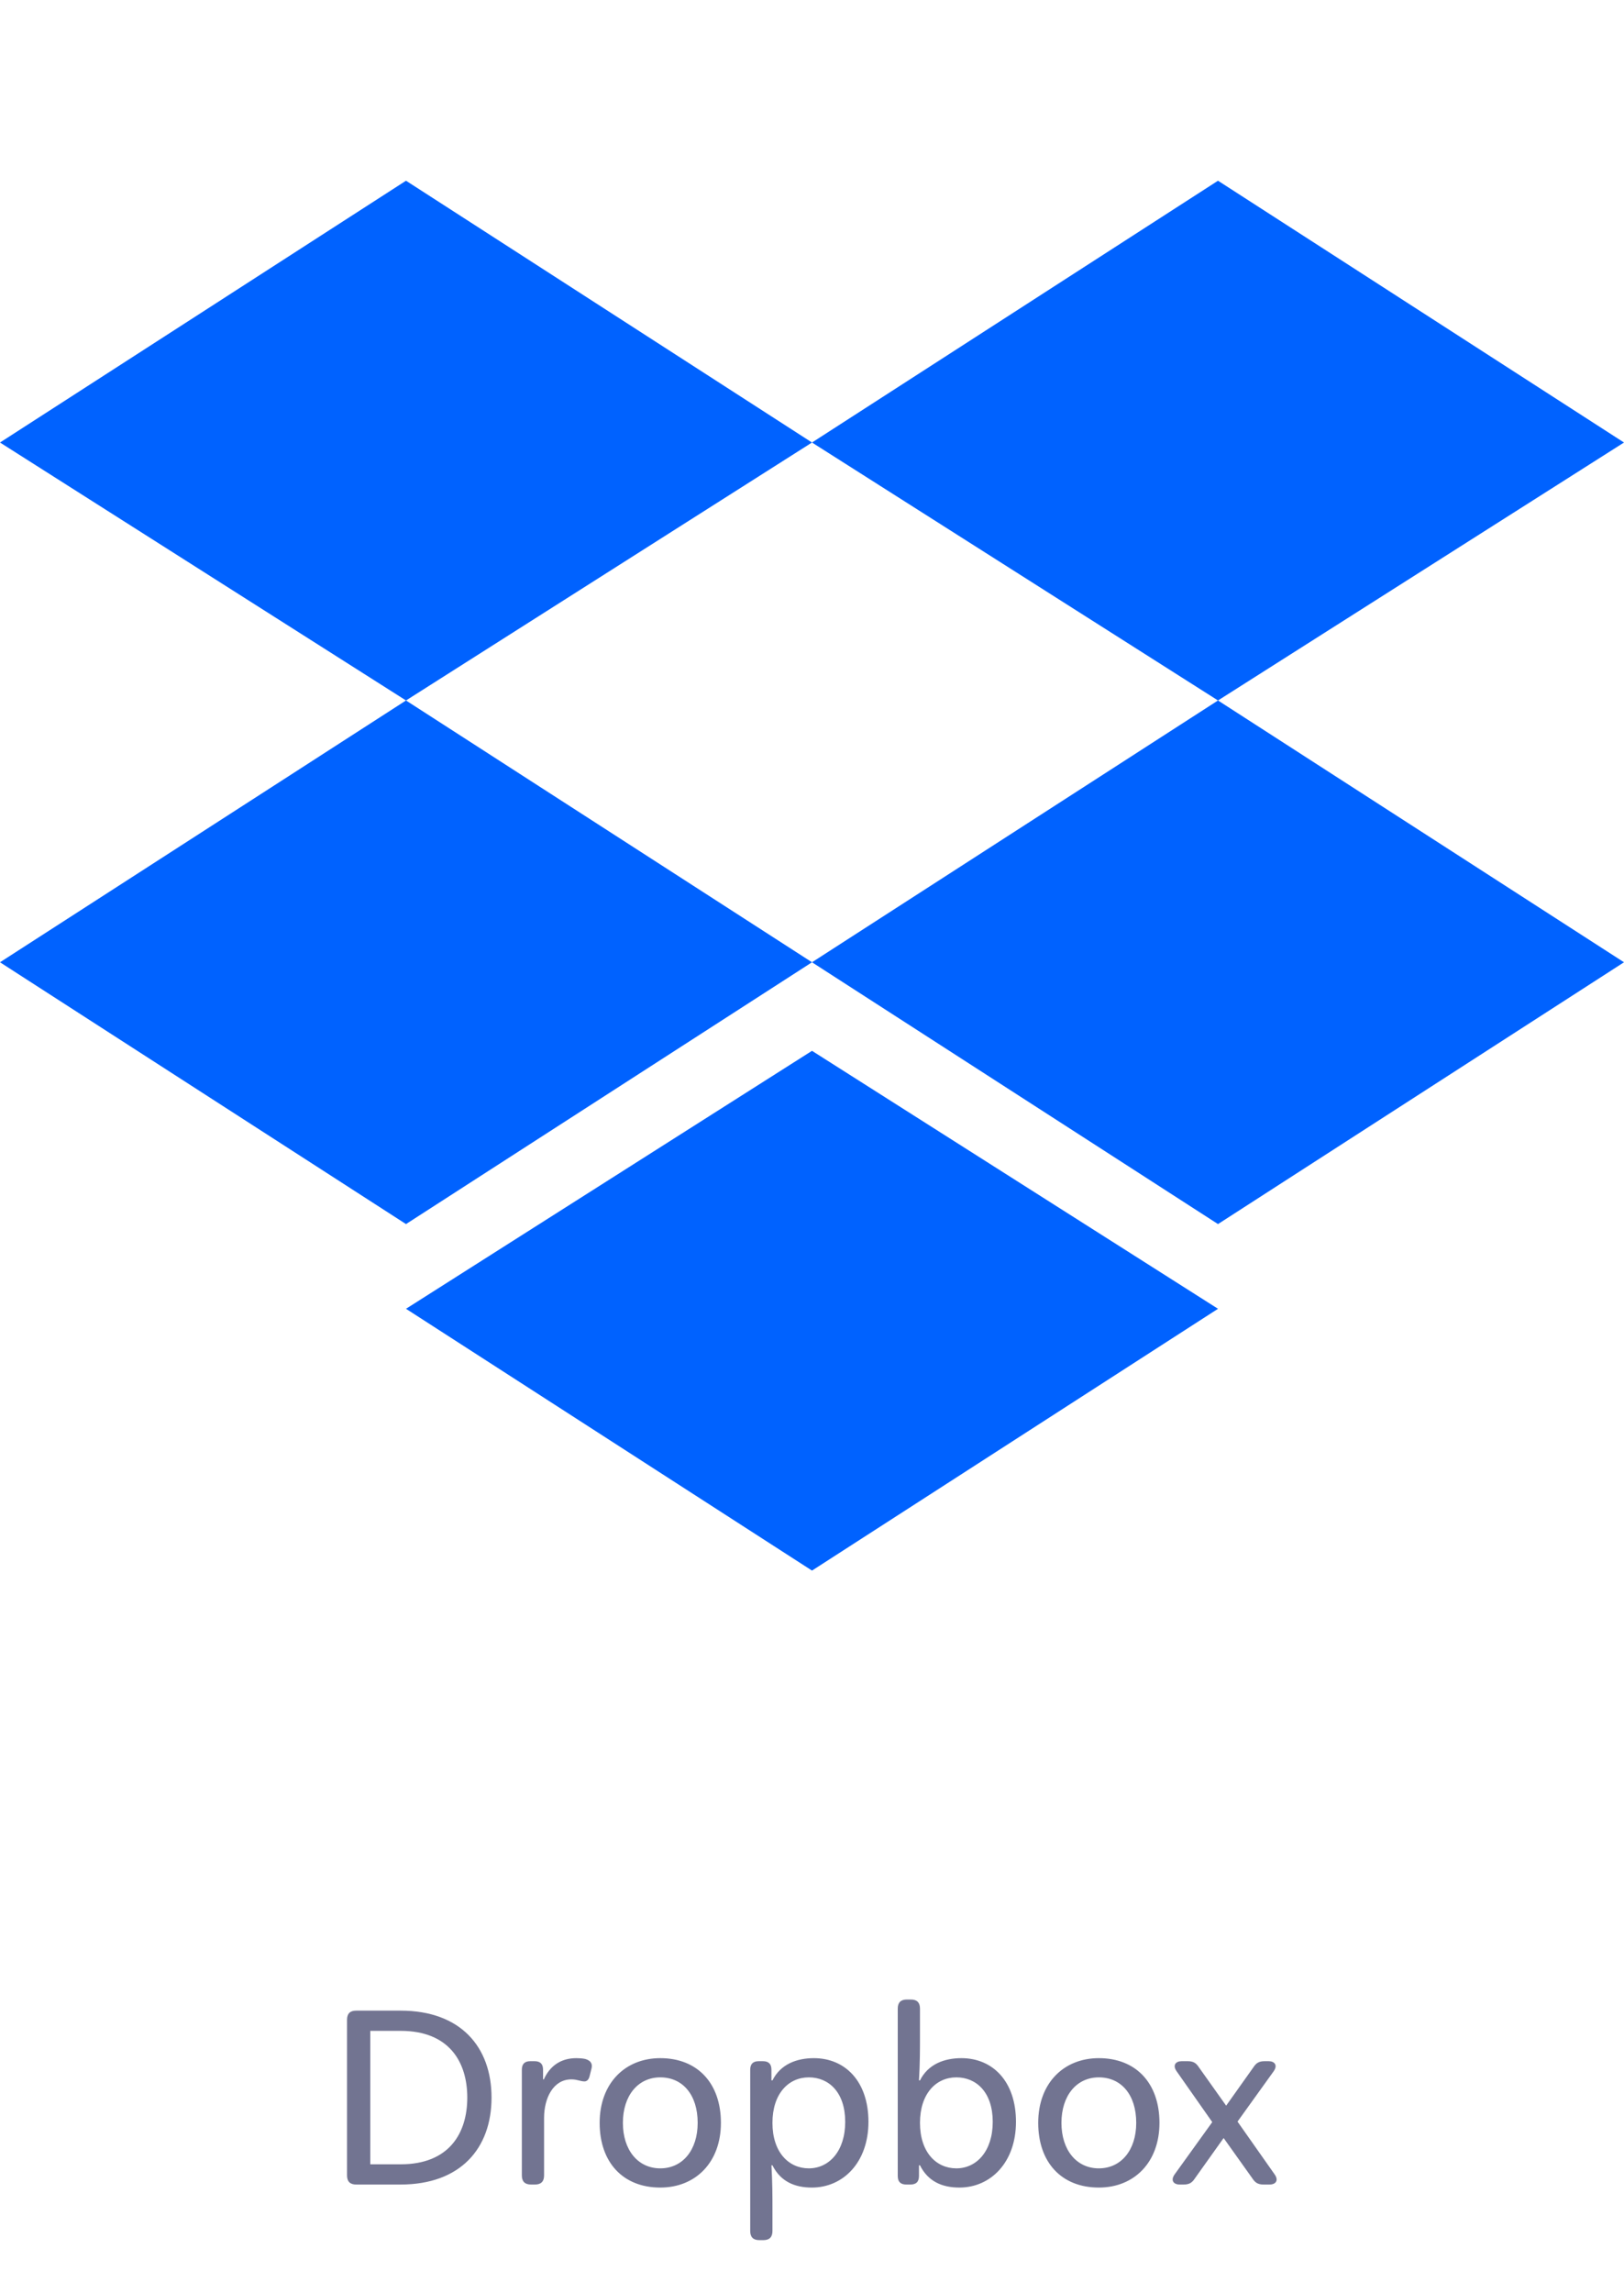 <svg height="127" viewBox="0 0 90 127" width="90" xmlns="http://www.w3.org/2000/svg"><g fill="none" fill-rule="nonzero"><path d="m22.2 121c3.318 0 5.04-2.002 5.04-4.816s-1.722-4.816-5.04-4.816h-2.464c-.336 0-.504.168-.504.504v8.624c0 .336.168.504.504.504zm0-1.12h-1.68v-7.392h1.68c2.702 0 3.696 1.736 3.696 3.696s-.994 3.696-3.696 3.696zm7.448 1.12c.336 0 .504-.168.504-.504v-3.192c0-1.064.49-2.128 1.512-2.128.336 0 .504.112.728.112.112 0 .224-.07.28-.28l.112-.448c.07-.294-.098-.448-.364-.518-.14-.028-.308-.042-.476-.042-.868 0-1.47.434-1.806 1.176h-.042v-.532c0-.322-.154-.476-.476-.476h-.224c-.322 0-.476.154-.476.476v5.852c0 .336.168.504.504.504zm6.944.168c1.96 0 3.36-1.4 3.36-3.584s-1.288-3.584-3.36-3.584c-1.96 0-3.36 1.4-3.36 3.584s1.288 3.584 3.36 3.584zm0-1.064c-1.232 0-2.072-1.008-2.072-2.52s.84-2.52 2.072-2.52 2.072.952 2.072 2.52c0 1.512-.84 2.52-2.072 2.52zm5.712 3.976c.336 0 .504-.168.504-.504v-1.344c0-.462 0-1.4-.056-2.296h.056c.448.896 1.232 1.232 2.184 1.232 1.736 0 3.136-1.4 3.136-3.64s-1.288-3.528-3.024-3.528c-.952 0-1.848.336-2.296 1.232h-.056v-.588c0-.322-.154-.476-.476-.476h-.224c-.322 0-.476.154-.476.476v8.932c0 .336.168.504.504.504zm2.52-3.976c-1.12 0-2.016-.896-2.016-2.52s.896-2.52 2.016-2.52 2.016.84 2.016 2.464-.896 2.576-2.016 2.576zm8.344 1.064c1.736 0 3.136-1.4 3.136-3.64s-1.288-3.528-3.024-3.528c-.952 0-1.848.336-2.296 1.232h-.056c.056-.896.056-1.834.056-2.296v-1.68c0-.336-.168-.504-.504-.504h-.224c-.336 0-.504.168-.504.504v9.268c0 .322.154.476.476.476h.224c.322 0 .476-.154.476-.476v-.588h.056c.448.896 1.232 1.232 2.184 1.232zm-.168-1.064c-1.12 0-2.016-.896-2.016-2.52s.896-2.52 2.016-2.52 2.016.84 2.016 2.464-.896 2.576-2.016 2.576zm7.896 1.064c1.96 0 3.36-1.4 3.36-3.584s-1.288-3.584-3.36-3.584c-1.96 0-3.36 1.4-3.36 3.584s1.288 3.584 3.36 3.584zm0-1.064c-1.232 0-2.072-1.008-2.072-2.52s.84-2.52 2.072-2.52 2.072.952 2.072 2.52c0 1.512-.84 2.52-2.072 2.52zm4.704.896c.336 0 .476-.126.616-.336l1.596-2.24 1.596 2.24c.14.21.28.336.616.336h.336c.336 0 .518-.224.28-.56l-2.058-2.926 2.002-2.786c.238-.336.056-.56-.28-.56h-.224c-.336 0-.476.126-.616.336l-1.512 2.128-1.512-2.128c-.14-.21-.28-.336-.616-.336h-.336c-.336 0-.518.224-.28.56l1.974 2.814-2.086 2.898c-.238.336-.056.56.28.56z" fill="#727491"/><path d="m22.5.01-22.5 14.501 22.5 14.288 22.5-14.288zm45 0-22.5 14.501 22.5 14.288 22.5-14.288zm-67.5 43.29 22.5 14.501 22.5-14.501-22.5-14.501zm67.5-14.501-22.5 14.501 22.5 14.501 22.5-14.501zm-45 33.694 22.5 14.501 22.5-14.501-22.5-14.288z" fill="#0062ff" transform="translate(0 10)"/></g></svg>